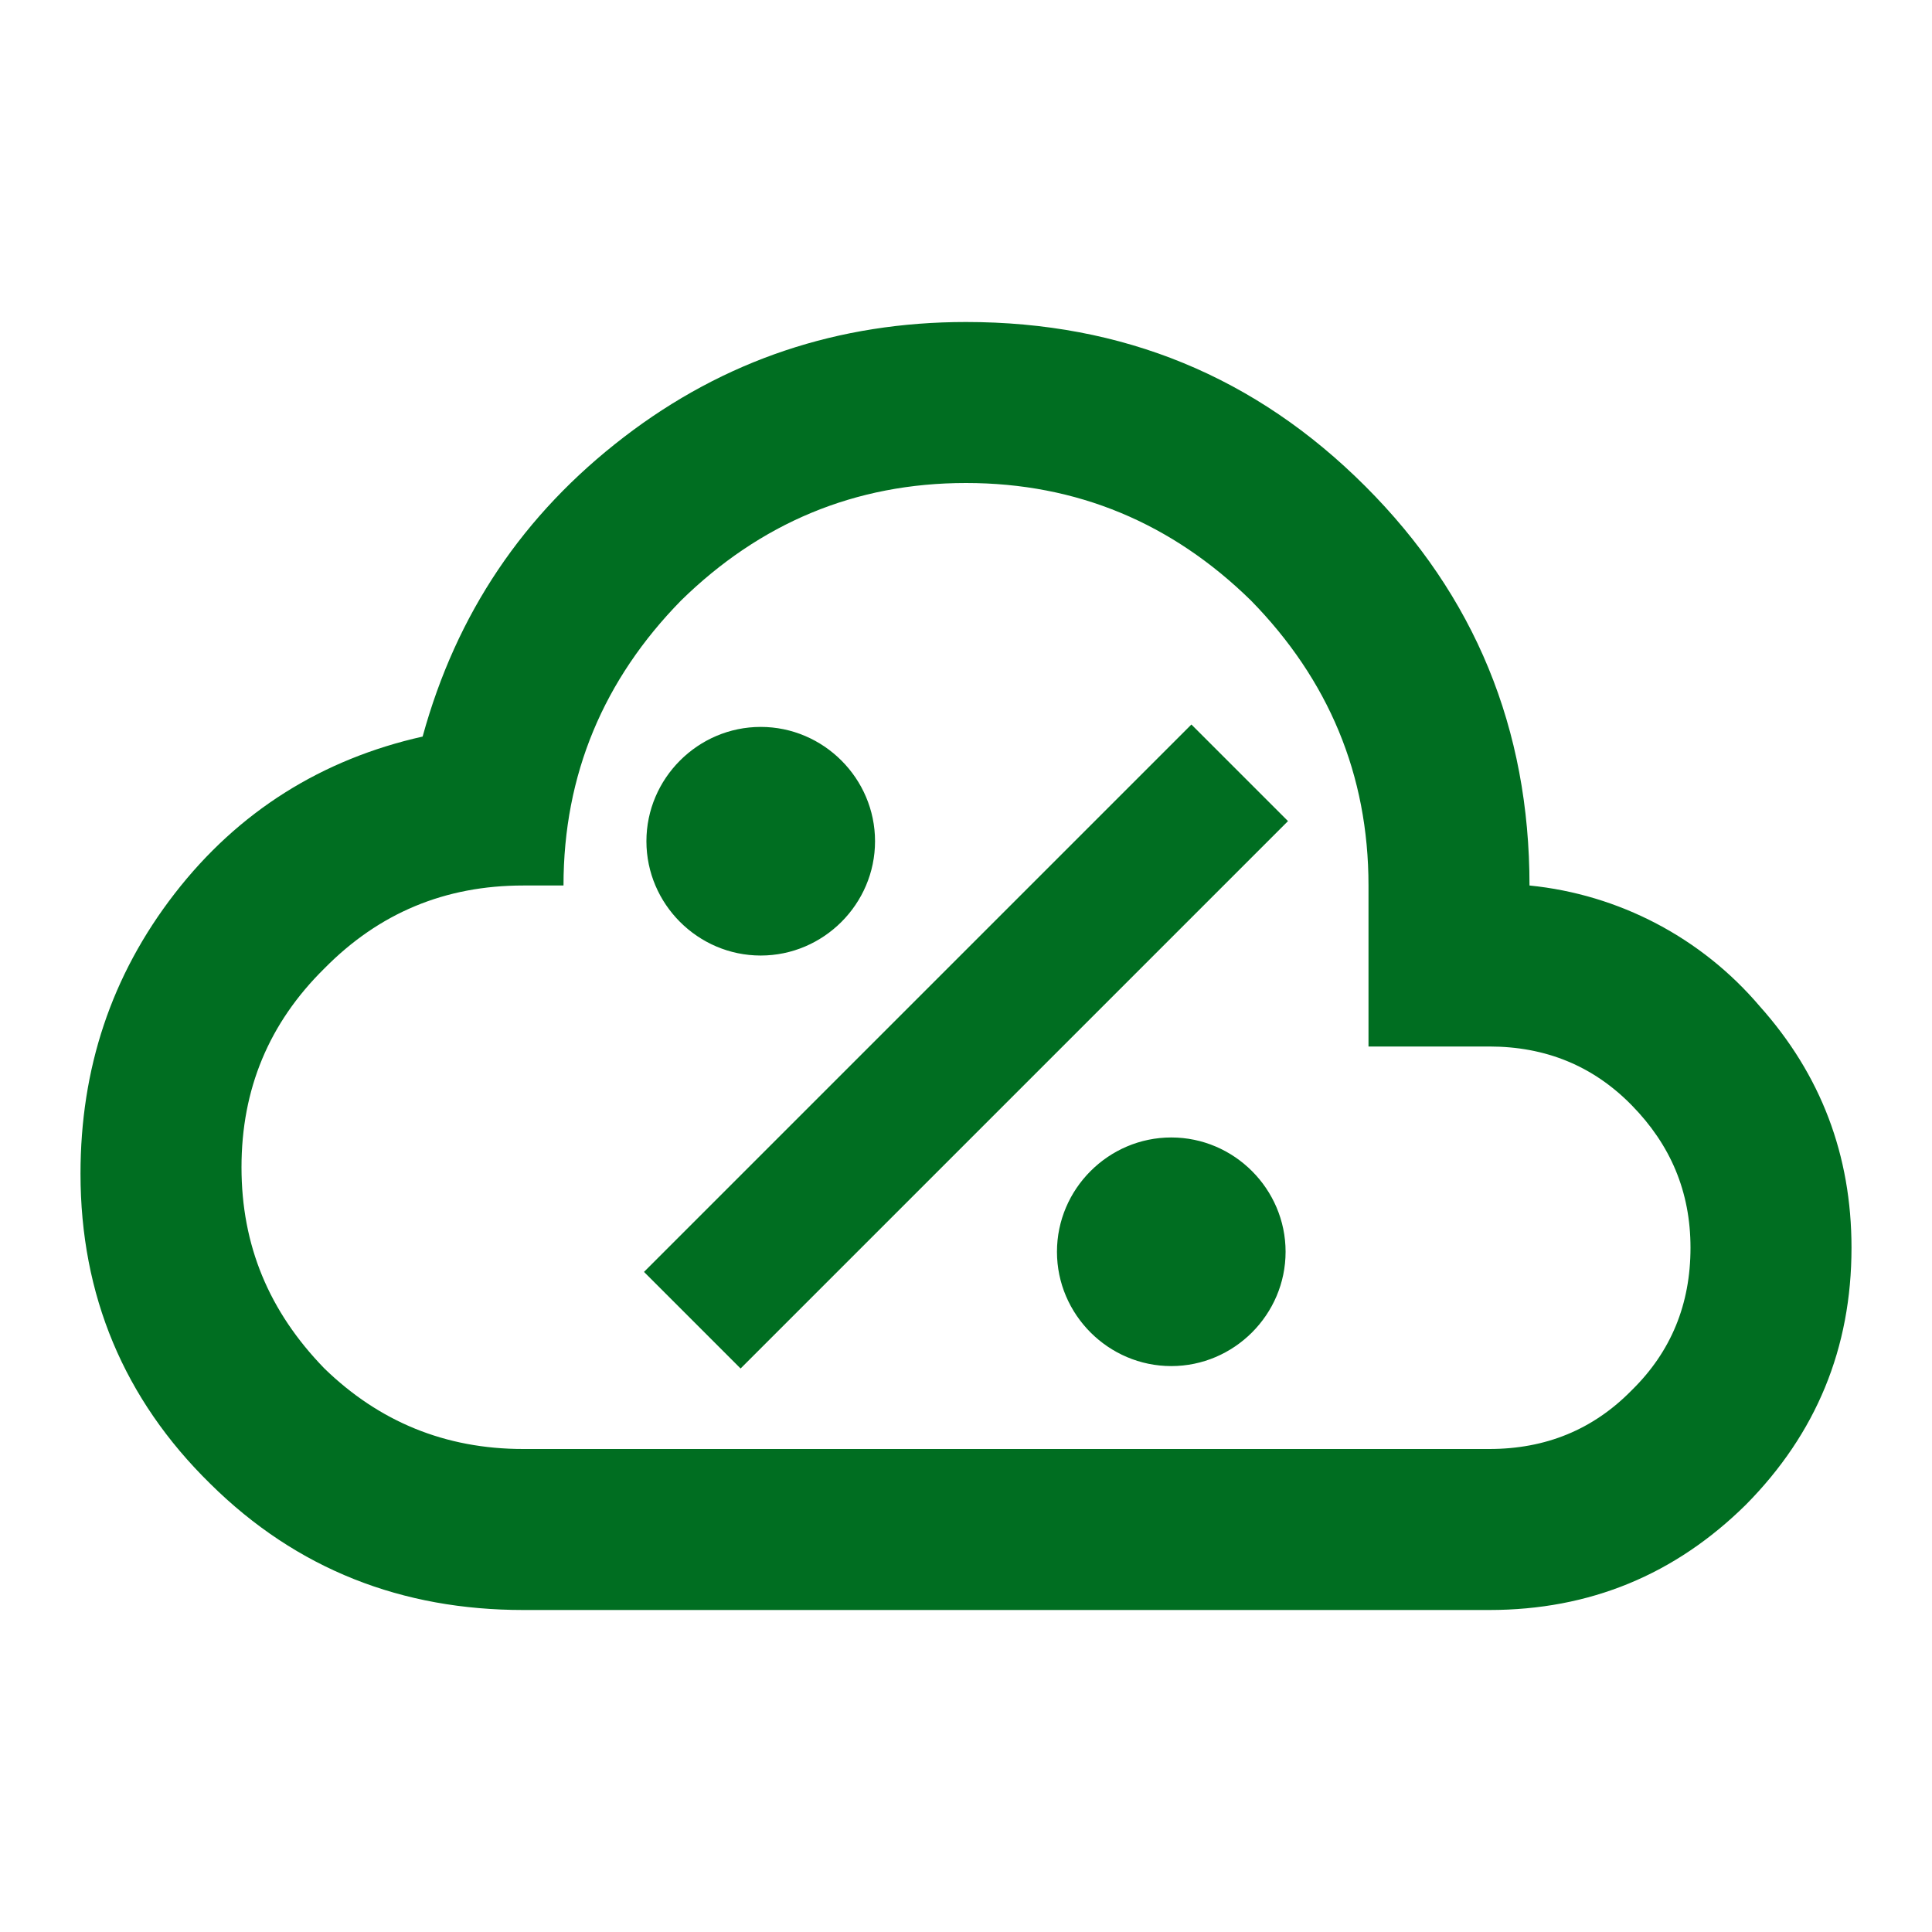 <svg width="24" height="24" viewBox="0 0 24 24" fill="none" xmlns="http://www.w3.org/2000/svg">
<g id="Component">
<path id="Vector" d="M21.86 12.5C21.137 11.649 20.112 11.111 19 11C19 9.05 18.32 7.4 16.96 6.04C15.6 4.68 13.95 4 12 4C10.42 4 9 4.47 7.75 5.43C6.5 6.39 5.67 7.62 5.25 9.15C4 9.43 2.96 10.08 2.17 11.1C1.38 12.12 1 13.28 1 14.58C1 16.09 1.54 17.38 2.61 18.43C3.69 19.5 5 20 6.5 20H18.5C19.75 20 20.81 19.56 21.69 18.69C22.56 17.81 23 16.75 23 15.5C23 14.35 22.62 13.35 21.86 12.5ZM20.27 17.27C19.79 17.76 19.2 18 18.5 18H6.5C5.53 18 4.71 17.66 4.03 17C3.34 16.29 3 15.47 3 14.5C3 13.53 3.34 12.71 4.03 12.03C4.71 11.34 5.53 11 6.5 11H7C7 9.62 7.5 8.44 8.46 7.46C9.44 6.5 10.62 6 12 6C13.38 6 14.56 6.5 15.54 7.46C16.5 8.44 17 9.62 17 11V13H18.5C19.2 13 19.79 13.24 20.27 13.73C20.75 14.22 21 14.8 21 15.5C21 16.2 20.76 16.79 20.27 17.27ZM8.03 10.45C8.03 9.67 8.67 9.03 9.45 9.03C10.23 9.03 10.87 9.67 10.87 10.45C10.87 11.23 10.23 11.87 9.45 11.87C8.67 11.87 8.03 11.23 8.03 10.45ZM15.97 15.55C15.97 16.33 15.33 16.97 14.55 16.97C13.77 16.97 13.13 16.33 13.13 15.55C13.13 14.77 13.77 14.13 14.55 14.13C15.33 14.13 15.97 14.77 15.97 15.55ZM14.8 9L16 10.2L9.2 17L8 15.8L14.8 9Z" fill="#006E21"/>
</g>
</svg>
